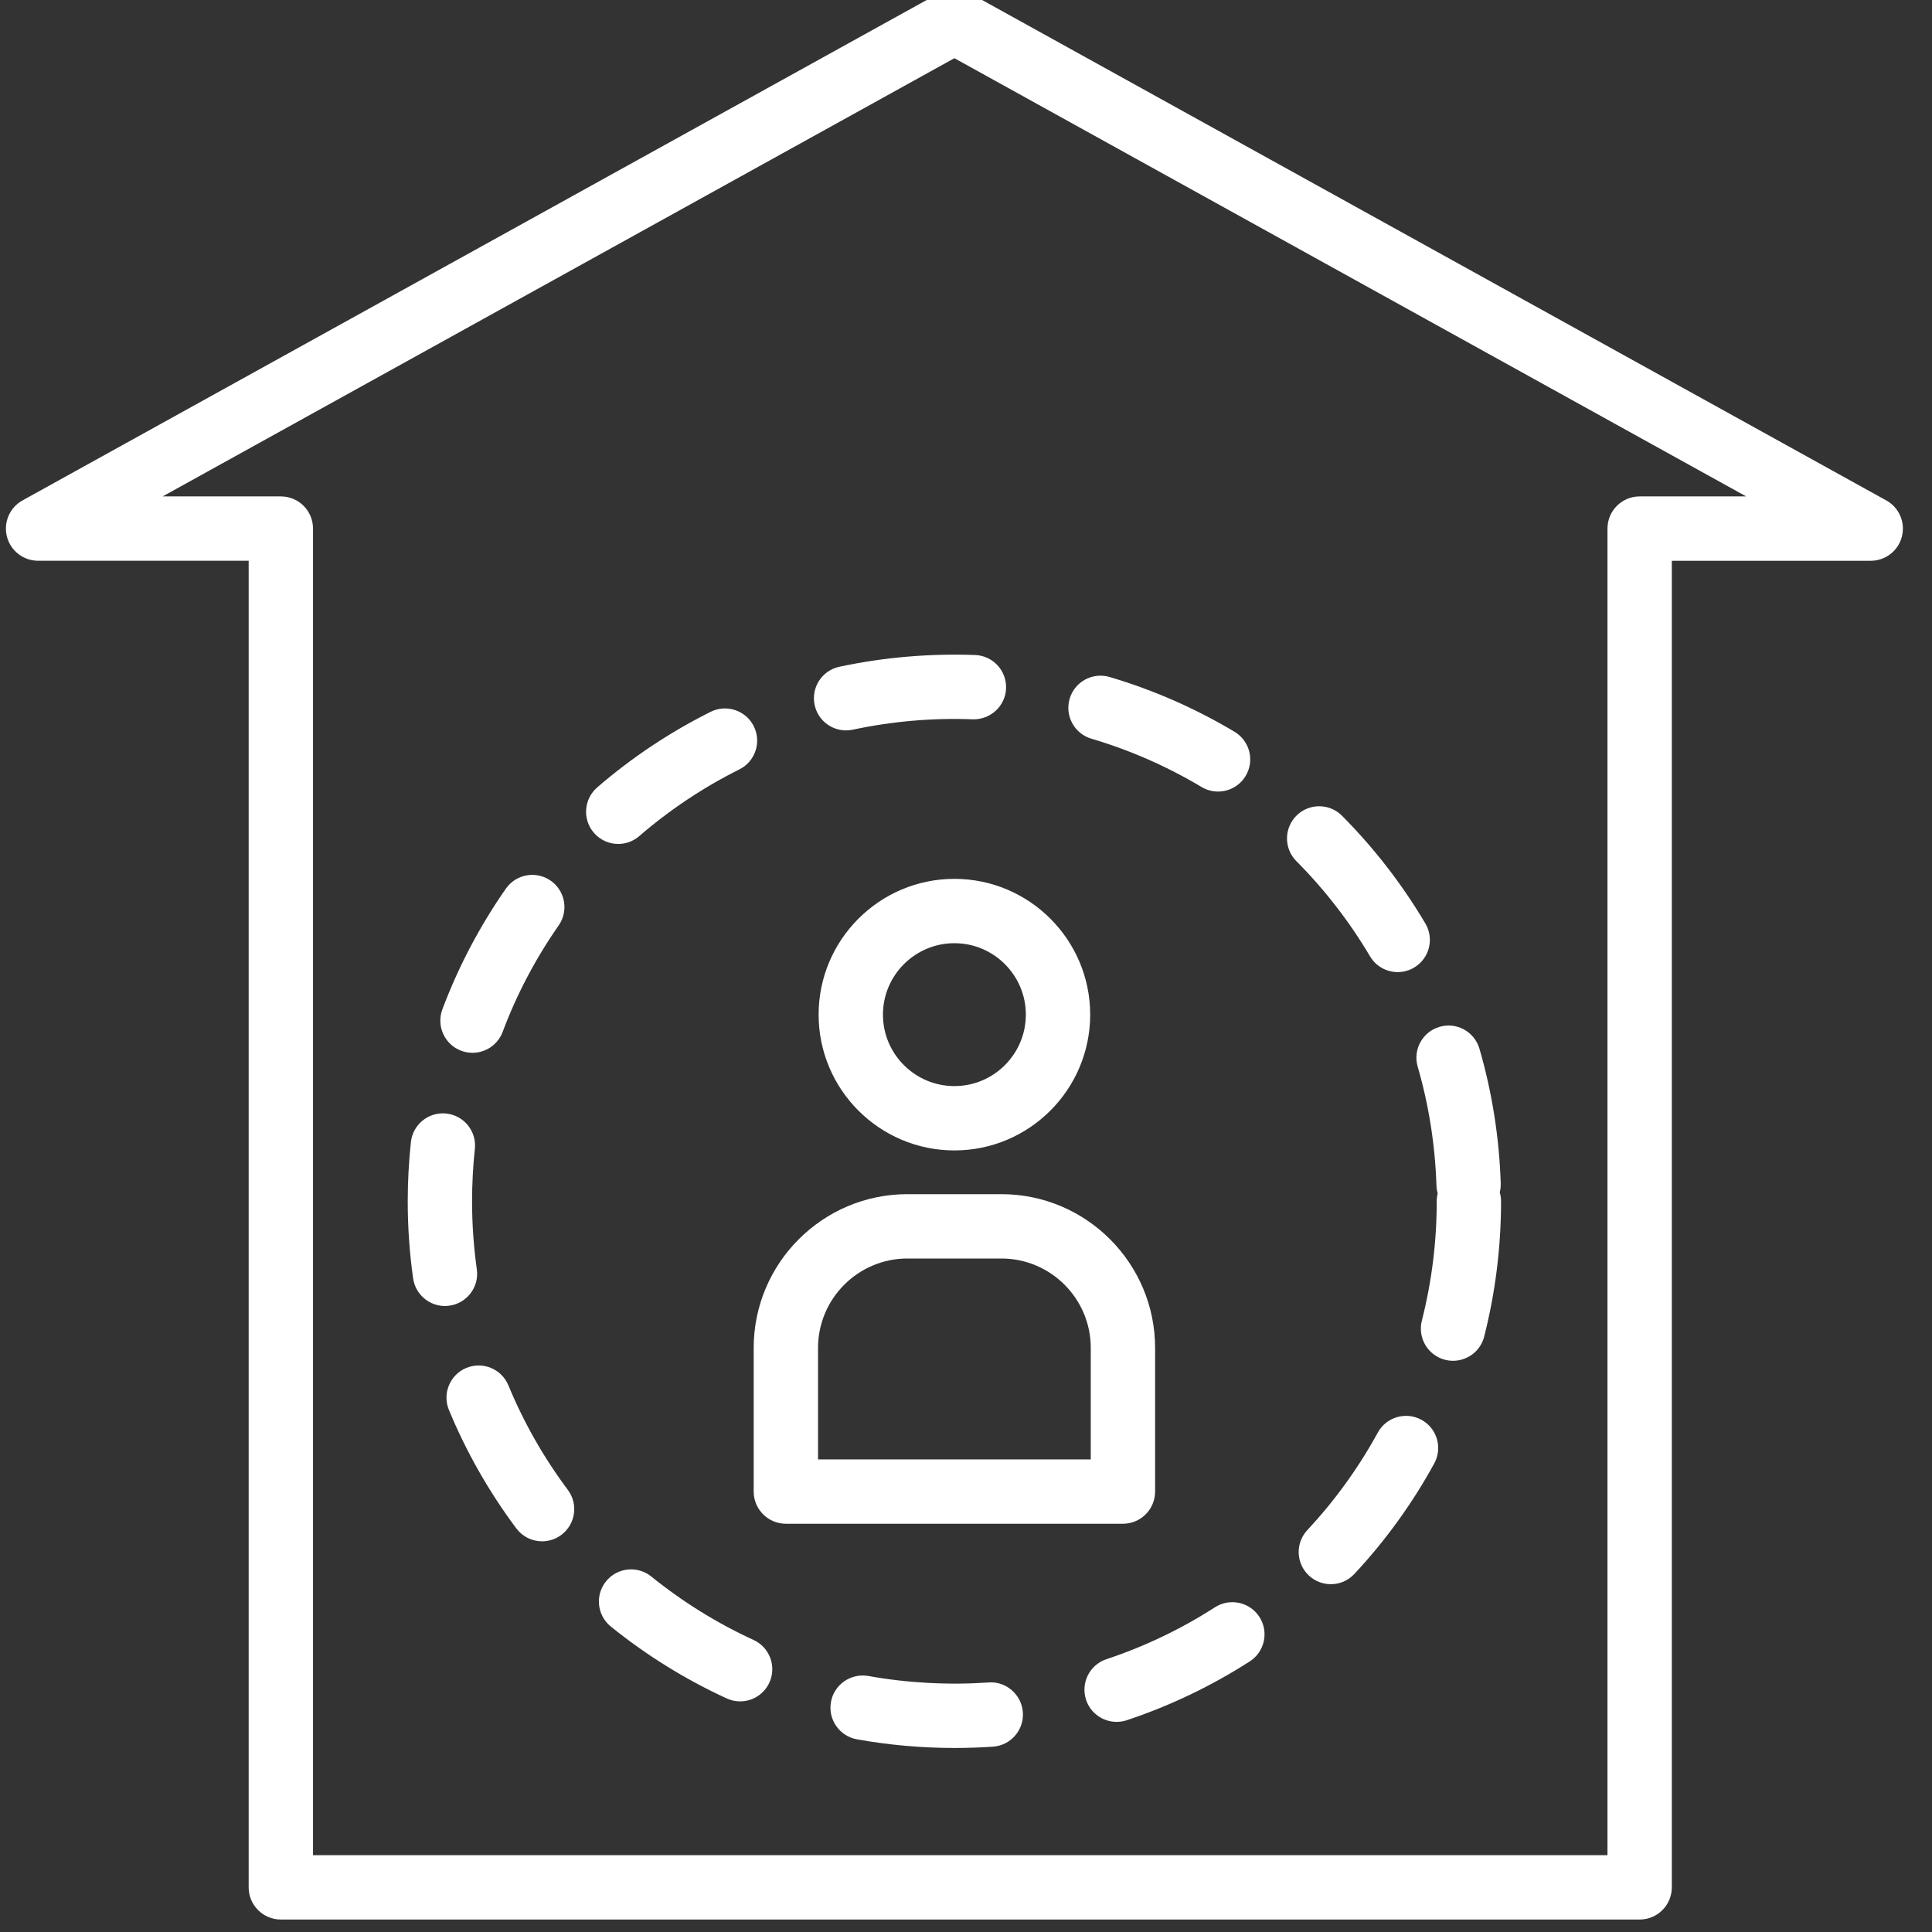 <?xml version="1.0" encoding="UTF-8" standalone="no" ?>
<!DOCTYPE svg PUBLIC "-//W3C//DTD SVG 1.1//EN" "http://www.w3.org/Graphics/SVG/1.1/DTD/svg11.dtd">
<svg xmlns="http://www.w3.org/2000/svg" xmlns:xlink="http://www.w3.org/1999/xlink" version="1.1" width="445" height="445" viewBox="0 0 445 445" xml:space="preserve">
<rect x="0" y="0" width="445" height="445" fill="#333333" stroke="none"/>
<desc>Created with Fabric.js 1.7.22</desc>
<defs>
</defs>
<g id="icon" style="stroke: none; stroke-width: 1; stroke-dasharray: none; stroke-linecap: butt; stroke-linejoin: miter; stroke-miterlimit: 10; fill: none; fill-rule: nonzero; opacity: 1;" transform="translate(-2.472 -2.472) scale(4.94 4.94)" >
	<path d="M 76.95 90 H 13.595 c -0.829 0 -1.5 -0.672 -1.5 -1.5 V 26.646 H 2.276 c -0.684 0 -1.281 -0.463 -1.452 -1.125 c -0.171 -0.662 0.127 -1.356 0.726 -1.688 L 44.273 0.188 c 0.452 -0.25 1.001 -0.25 1.453 0 l 42.725 23.646 c 0.599 0.331 0.896 1.025 0.726 1.688 s -0.769 1.125 -1.452 1.125 H 78.45 V 88.5 C 78.45 89.328 77.778 90 76.95 90 z M 15.095 87 H 75.45 V 25.146 c 0 -0.829 0.672 -1.5 1.5 -1.5 h 4.967 L 45 3.214 L 8.084 23.646 h 5.511 c 0.829 0 1.5 0.671 1.5 1.5 V 87 z" style="stroke: none; stroke-width: 1; stroke-dasharray: none; stroke-linecap: butt; stroke-linejoin: miter; stroke-miterlimit: 10; fill: rgb(255,255,255); fill-rule: nonzero; opacity: 1;" transform=" matrix(1 0 0 1 0 0) " stroke-linecap="round" />
	<path d="M 45 54.14 c -3.491 0 -6.331 -2.84 -6.331 -6.331 c 0 -3.491 2.84 -6.331 6.331 -6.331 c 3.491 0 6.331 2.84 6.331 6.331 C 51.331 51.3 48.491 54.14 45 54.14 z M 45 44.478 c -1.836 0 -3.331 1.494 -3.331 3.331 c 0 1.837 1.494 3.331 3.331 3.331 c 1.837 0 3.331 -1.494 3.331 -3.331 C 48.331 45.972 46.837 44.478 45 44.478 z" style="stroke: none; stroke-width: 1; stroke-dasharray: none; stroke-linecap: butt; stroke-linejoin: miter; stroke-miterlimit: 10; fill: rgb(255,255,255); fill-rule: nonzero; opacity: 1;" transform=" matrix(1 0 0 1 0 0) " stroke-linecap="round" />
	<path d="M 52.858 71.546 H 37.142 c -0.829 0 -1.5 -0.672 -1.5 -1.5 v -6.699 c 0 -3.952 3.215 -7.168 7.168 -7.168 h 4.38 c 3.952 0 7.168 3.216 7.168 7.168 v 6.699 C 54.358 70.874 53.687 71.546 52.858 71.546 z M 38.642 68.546 h 12.716 v -5.199 c 0 -2.298 -1.87 -4.168 -4.168 -4.168 h -4.38 c -2.298 0 -4.168 1.87 -4.168 4.168 V 68.546 z" style="stroke: none; stroke-width: 1; stroke-dasharray: none; stroke-linecap: butt; stroke-linejoin: miter; stroke-miterlimit: 10; fill: rgb(255,255,255); fill-rule: nonzero; opacity: 1;" transform=" matrix(1 0 0 1 0 0) " stroke-linecap="round" />
	<path d="M 45 82.001 c -1.524 0 -3.054 -0.136 -4.545 -0.404 c -0.815 -0.147 -1.357 -0.927 -1.21 -1.742 c 0.146 -0.815 0.929 -1.351 1.742 -1.211 c 1.839 0.331 3.753 0.43 5.604 0.303 c 0.813 -0.069 1.544 0.564 1.601 1.392 c 0.058 0.826 -0.565 1.543 -1.392 1.601 C 46.205 81.98 45.605 82.001 45 82.001 z M 52.564 80.784 c -0.629 0 -1.215 -0.397 -1.424 -1.027 c -0.261 -0.786 0.165 -1.635 0.951 -1.896 c 1.776 -0.59 3.479 -1.404 5.058 -2.42 c 0.696 -0.446 1.624 -0.246 2.073 0.45 c 0.448 0.697 0.246 1.625 -0.45 2.073 c -1.791 1.151 -3.721 2.074 -5.735 2.744 C 52.881 80.76 52.721 80.784 52.564 80.784 z M 35.009 79.828 c -0.209 0 -0.422 -0.044 -0.625 -0.137 c -1.928 -0.885 -3.746 -2.012 -5.402 -3.351 c -0.645 -0.521 -0.745 -1.466 -0.224 -2.109 c 0.52 -0.646 1.464 -0.744 2.109 -0.225 c 1.463 1.183 3.067 2.178 4.768 2.958 c 0.753 0.346 1.083 1.235 0.738 1.989 C 36.121 79.504 35.578 79.828 35.009 79.828 z M 62.552 74.365 c -0.366 0 -0.733 -0.134 -1.022 -0.403 c -0.606 -0.564 -0.64 -1.514 -0.074 -2.119 c 1.281 -1.375 2.387 -2.904 3.286 -4.548 c 0.398 -0.728 1.309 -0.991 2.036 -0.595 c 0.727 0.397 0.993 1.309 0.595 2.035 c -1.019 1.862 -2.271 3.596 -3.724 5.152 C 63.354 74.205 62.953 74.365 62.552 74.365 z M 25.776 72.365 c -0.457 0 -0.908 -0.208 -1.202 -0.602 c -1.275 -1.705 -2.332 -3.563 -3.142 -5.523 c -0.316 -0.766 0.048 -1.644 0.813 -1.96 c 0.766 -0.315 1.643 0.048 1.959 0.813 c 0.715 1.729 1.647 3.369 2.772 4.873 c 0.496 0.663 0.361 1.604 -0.303 2.1 C 26.404 72.268 26.089 72.365 25.776 72.365 z M 68.25 63.948 c -0.122 0 -0.247 -0.015 -0.371 -0.046 c -0.803 -0.205 -1.288 -1.021 -1.084 -1.824 c 0.461 -1.809 0.694 -3.681 0.694 -5.566 c 0 -0.127 0.016 -0.25 0.046 -0.368 c -0.034 -0.117 -0.055 -0.241 -0.059 -0.37 c -0.061 -1.882 -0.354 -3.746 -0.875 -5.539 c -0.231 -0.796 0.227 -1.628 1.022 -1.858 c 0.794 -0.234 1.627 0.227 1.858 1.022 c 0.59 2.034 0.924 4.146 0.992 6.279 c 0.005 0.144 -0.011 0.283 -0.045 0.416 c 0.039 0.133 0.06 0.272 0.06 0.418 c 0 2.135 -0.265 4.257 -0.786 6.307 C 69.53 63.497 68.92 63.948 68.25 63.948 z M 21.245 61.394 c -0.735 0 -1.377 -0.541 -1.483 -1.291 c -0.167 -1.181 -0.251 -2.389 -0.251 -3.591 c 0 -0.919 0.05 -1.849 0.148 -2.761 c 0.088 -0.824 0.831 -1.42 1.651 -1.331 c 0.824 0.088 1.42 0.828 1.331 1.651 c -0.086 0.807 -0.13 1.628 -0.13 2.44 c 0 1.063 0.075 2.13 0.222 3.173 c 0.116 0.82 -0.456 1.578 -1.276 1.694 C 21.385 61.389 21.314 61.394 21.245 61.394 z M 22.531 49.588 c -0.175 0 -0.354 -0.03 -0.527 -0.096 c -0.776 -0.291 -1.168 -1.155 -0.877 -1.932 c 0.746 -1.987 1.742 -3.88 2.961 -5.627 c 0.474 -0.678 1.409 -0.845 2.089 -0.371 c 0.679 0.474 0.845 1.409 0.371 2.089 c -1.076 1.541 -1.955 3.21 -2.612 4.964 C 23.709 49.217 23.138 49.588 22.531 49.588 z M 65.67 45.825 c -0.513 0 -1.012 -0.263 -1.292 -0.736 c -0.955 -1.614 -2.11 -3.107 -3.434 -4.438 c -0.584 -0.587 -0.582 -1.537 0.006 -2.122 c 0.585 -0.583 1.536 -0.583 2.121 0.005 c 1.499 1.507 2.807 3.198 3.889 5.026 c 0.422 0.713 0.186 1.633 -0.527 2.055 C 66.193 45.758 65.93 45.825 65.67 45.825 z M 29.327 39.85 c -0.421 0 -0.839 -0.176 -1.136 -0.52 c -0.542 -0.627 -0.472 -1.574 0.155 -2.116 c 1.61 -1.391 3.39 -2.576 5.288 -3.524 c 0.742 -0.37 1.642 -0.068 2.012 0.672 c 0.37 0.741 0.069 1.642 -0.672 2.012 c -1.675 0.836 -3.246 1.882 -4.667 3.11 C 30.023 39.73 29.674 39.85 29.327 39.85 z M 57.293 37.407 c -0.263 0 -0.527 -0.068 -0.769 -0.212 c -1.613 -0.964 -3.341 -1.722 -5.137 -2.252 c -0.794 -0.235 -1.247 -1.069 -1.013 -1.864 c 0.235 -0.795 1.069 -1.247 1.864 -1.013 c 2.035 0.602 3.995 1.461 5.824 2.554 c 0.711 0.425 0.943 1.346 0.519 2.057 C 58.301 37.146 57.803 37.407 57.293 37.407 z M 39.948 34.556 c -0.692 0 -1.314 -0.482 -1.465 -1.186 c -0.173 -0.81 0.342 -1.607 1.152 -1.781 c 2.065 -0.443 4.217 -0.625 6.331 -0.548 c 0.828 0.031 1.474 0.727 1.443 1.555 c -0.03 0.829 -0.732 1.466 -1.554 1.443 c -1.864 -0.073 -3.768 0.092 -5.59 0.483 C 40.158 34.544 40.052 34.556 39.948 34.556 z" style="stroke: none; stroke-width: 1; stroke-dasharray: none; stroke-linecap: butt; stroke-linejoin: miter; stroke-miterlimit: 10; fill: rgb(255,255,255); fill-rule: nonzero; opacity: 1;" transform=" matrix(1 0 0 1 0 0) " stroke-linecap="round" />
</g>
</svg>